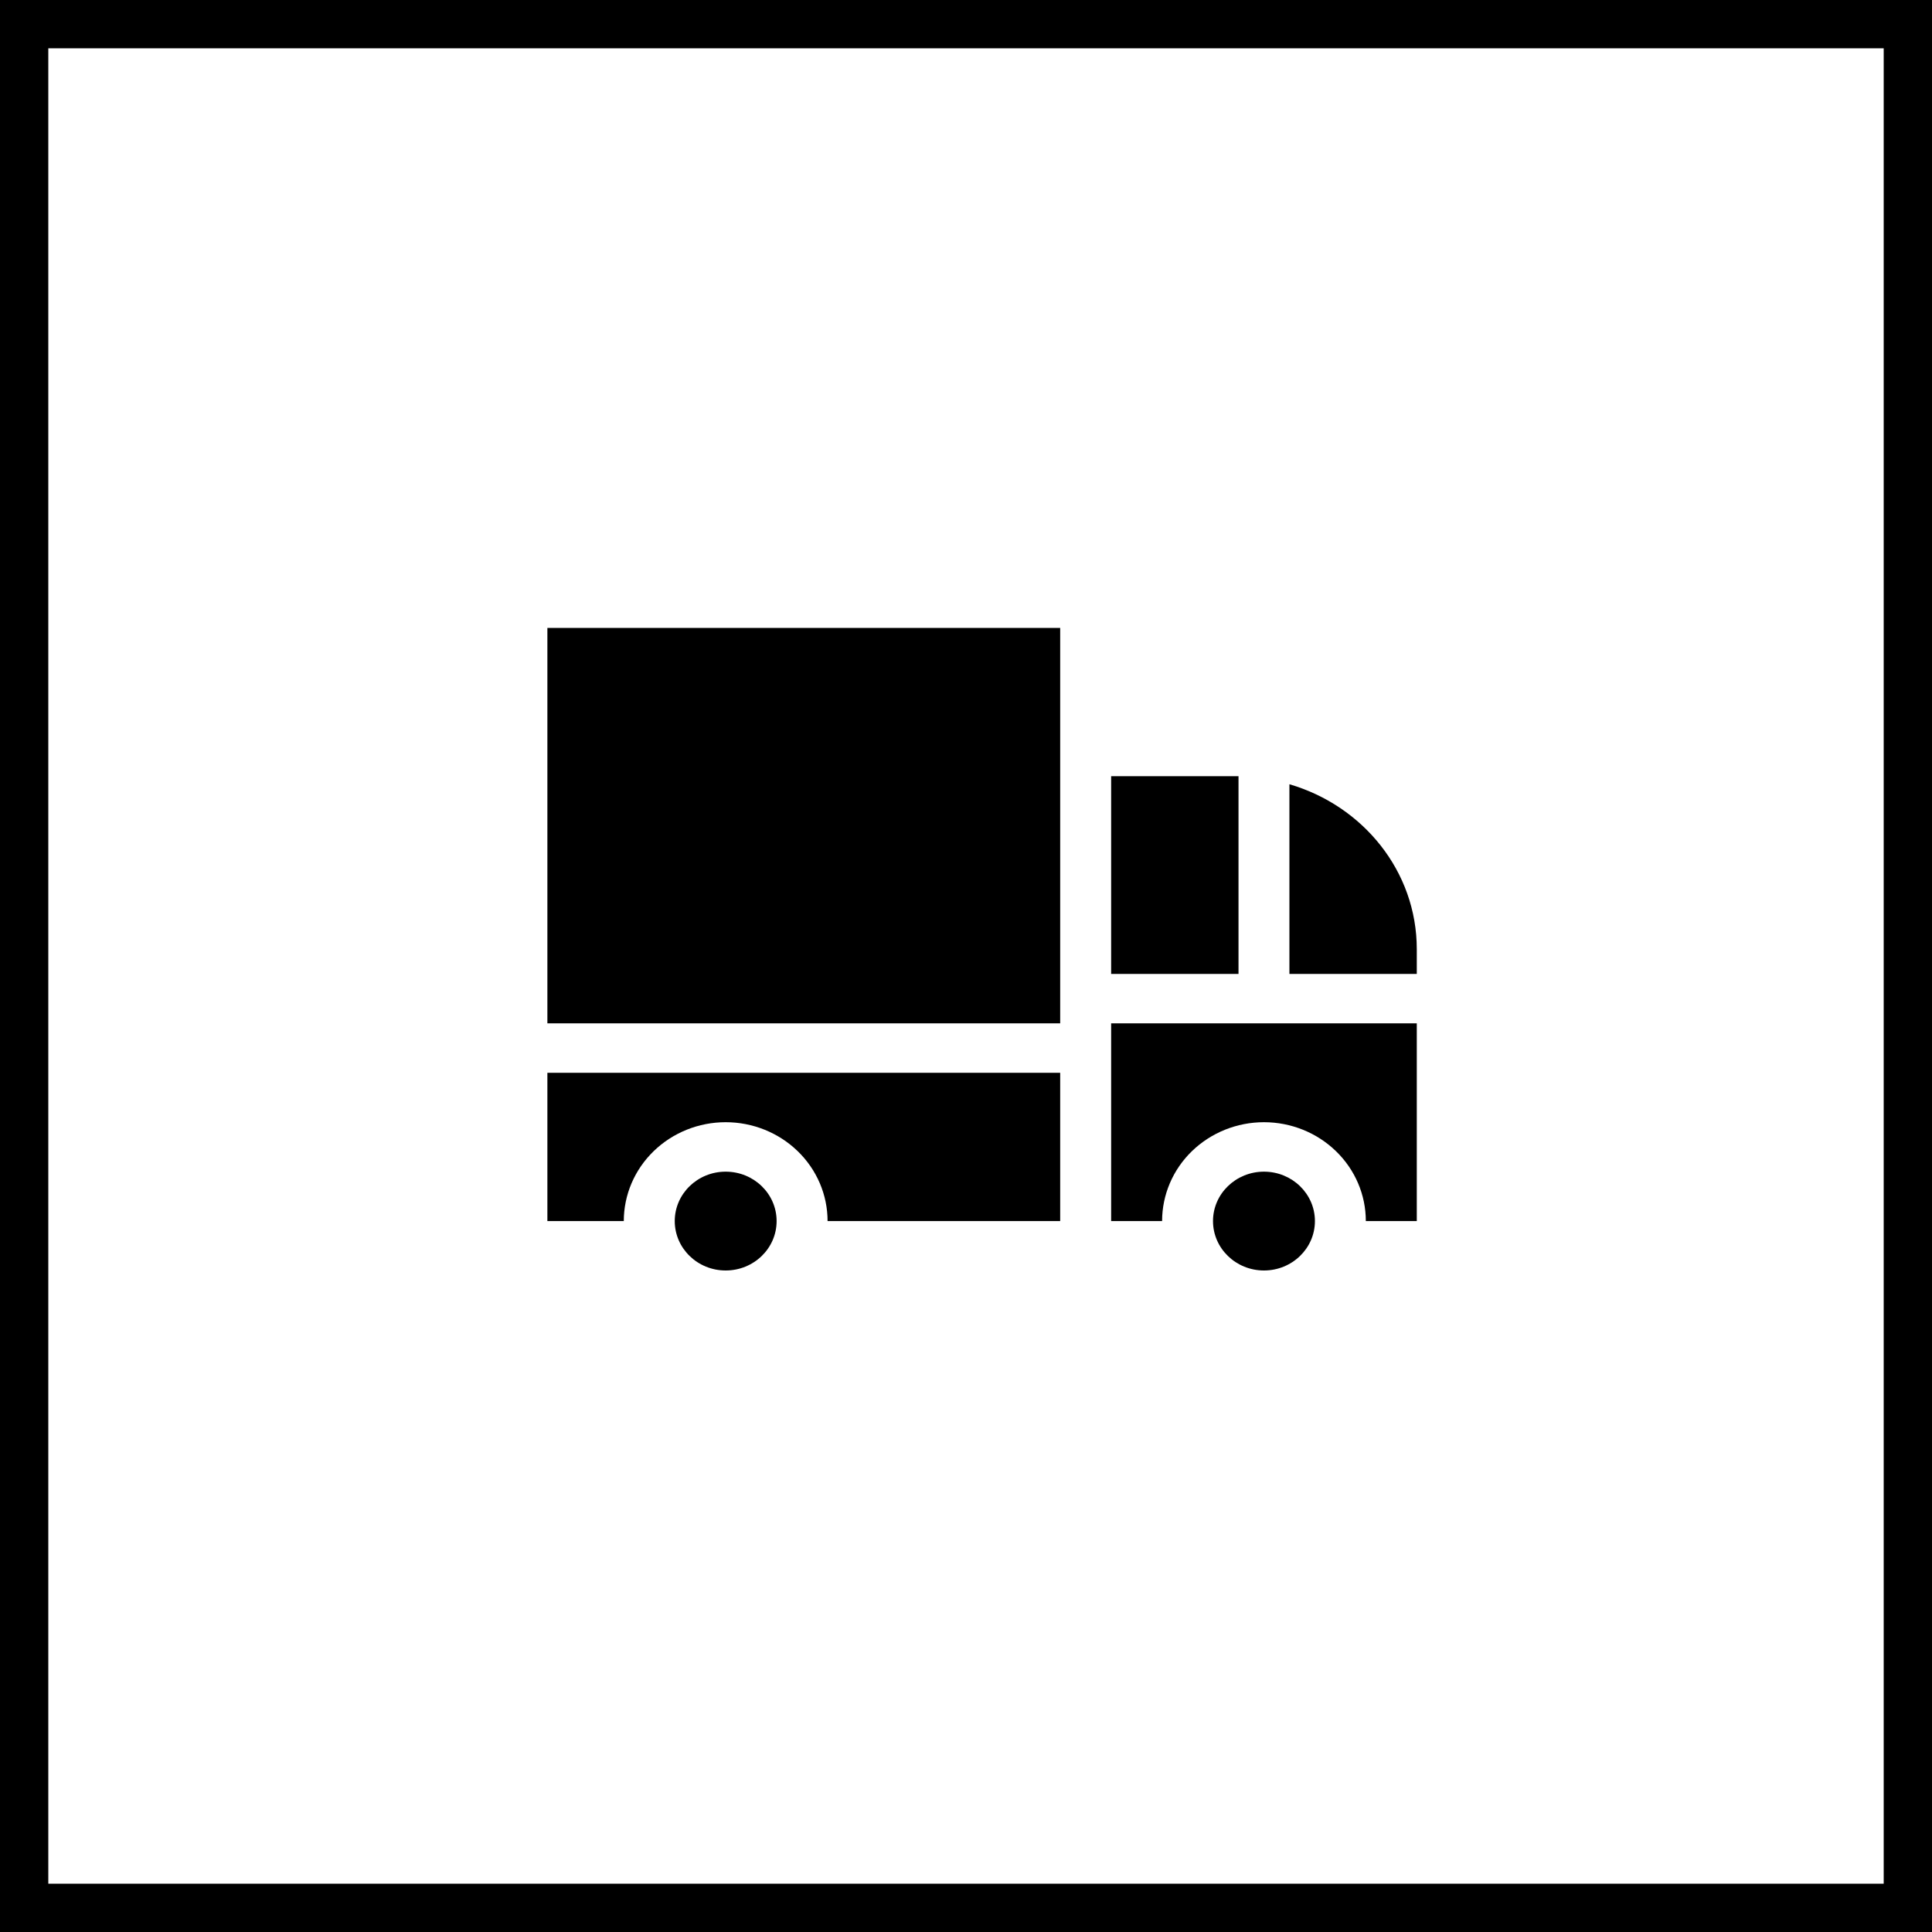 <svg width="40" height="40" viewBox="0 0 40 40" fill="none" xmlns="http://www.w3.org/2000/svg">
<path fill-rule="evenodd" clip-rule="evenodd" d="M21.95 13H11.333V21.187H21.95V13ZM25.642 16.07H23.005V20.164H25.642V16.07ZM26.696 20.164V16.237C28.216 16.681 29.333 18.035 29.333 19.652V20.164H26.696ZM15.024 26.304C15.607 26.304 16.079 25.846 16.079 25.281C16.079 24.716 15.607 24.258 15.024 24.258C14.442 24.258 13.97 24.716 13.97 25.281C13.97 25.846 14.442 26.304 15.024 26.304ZM27.224 25.281C27.224 25.846 26.751 26.304 26.169 26.304C25.587 26.304 25.114 25.846 25.114 25.281C25.114 24.716 25.587 24.258 26.169 24.258C26.751 24.258 27.224 24.716 27.224 25.281ZM23.005 25.281H24.06C24.06 24.738 24.282 24.217 24.677 23.834C25.073 23.45 25.61 23.234 26.169 23.234C26.728 23.234 27.265 23.45 27.66 23.834C28.056 24.217 28.278 24.738 28.278 25.281H29.333V21.187H23.005V25.281ZM12.915 25.281H11.333V22.211H21.95V25.281H17.134C17.134 24.738 16.912 24.218 16.516 23.834C16.12 23.45 15.584 23.234 15.024 23.234C14.465 23.234 13.928 23.45 13.533 23.834C13.137 24.218 12.915 24.738 12.915 25.281Z" fill="black"/>
<path d="M0 0V-1H-1V0H0ZM40 0H41V-1H40V0ZM40 40V41H41V40H40ZM0 40H-1V41H0V40ZM0 1H40V-1H0V1ZM39 0V40H41V0H39ZM40 39H0V41H40V39ZM1 40V0H-1V40H1Z" fill="black"/>
</svg>
